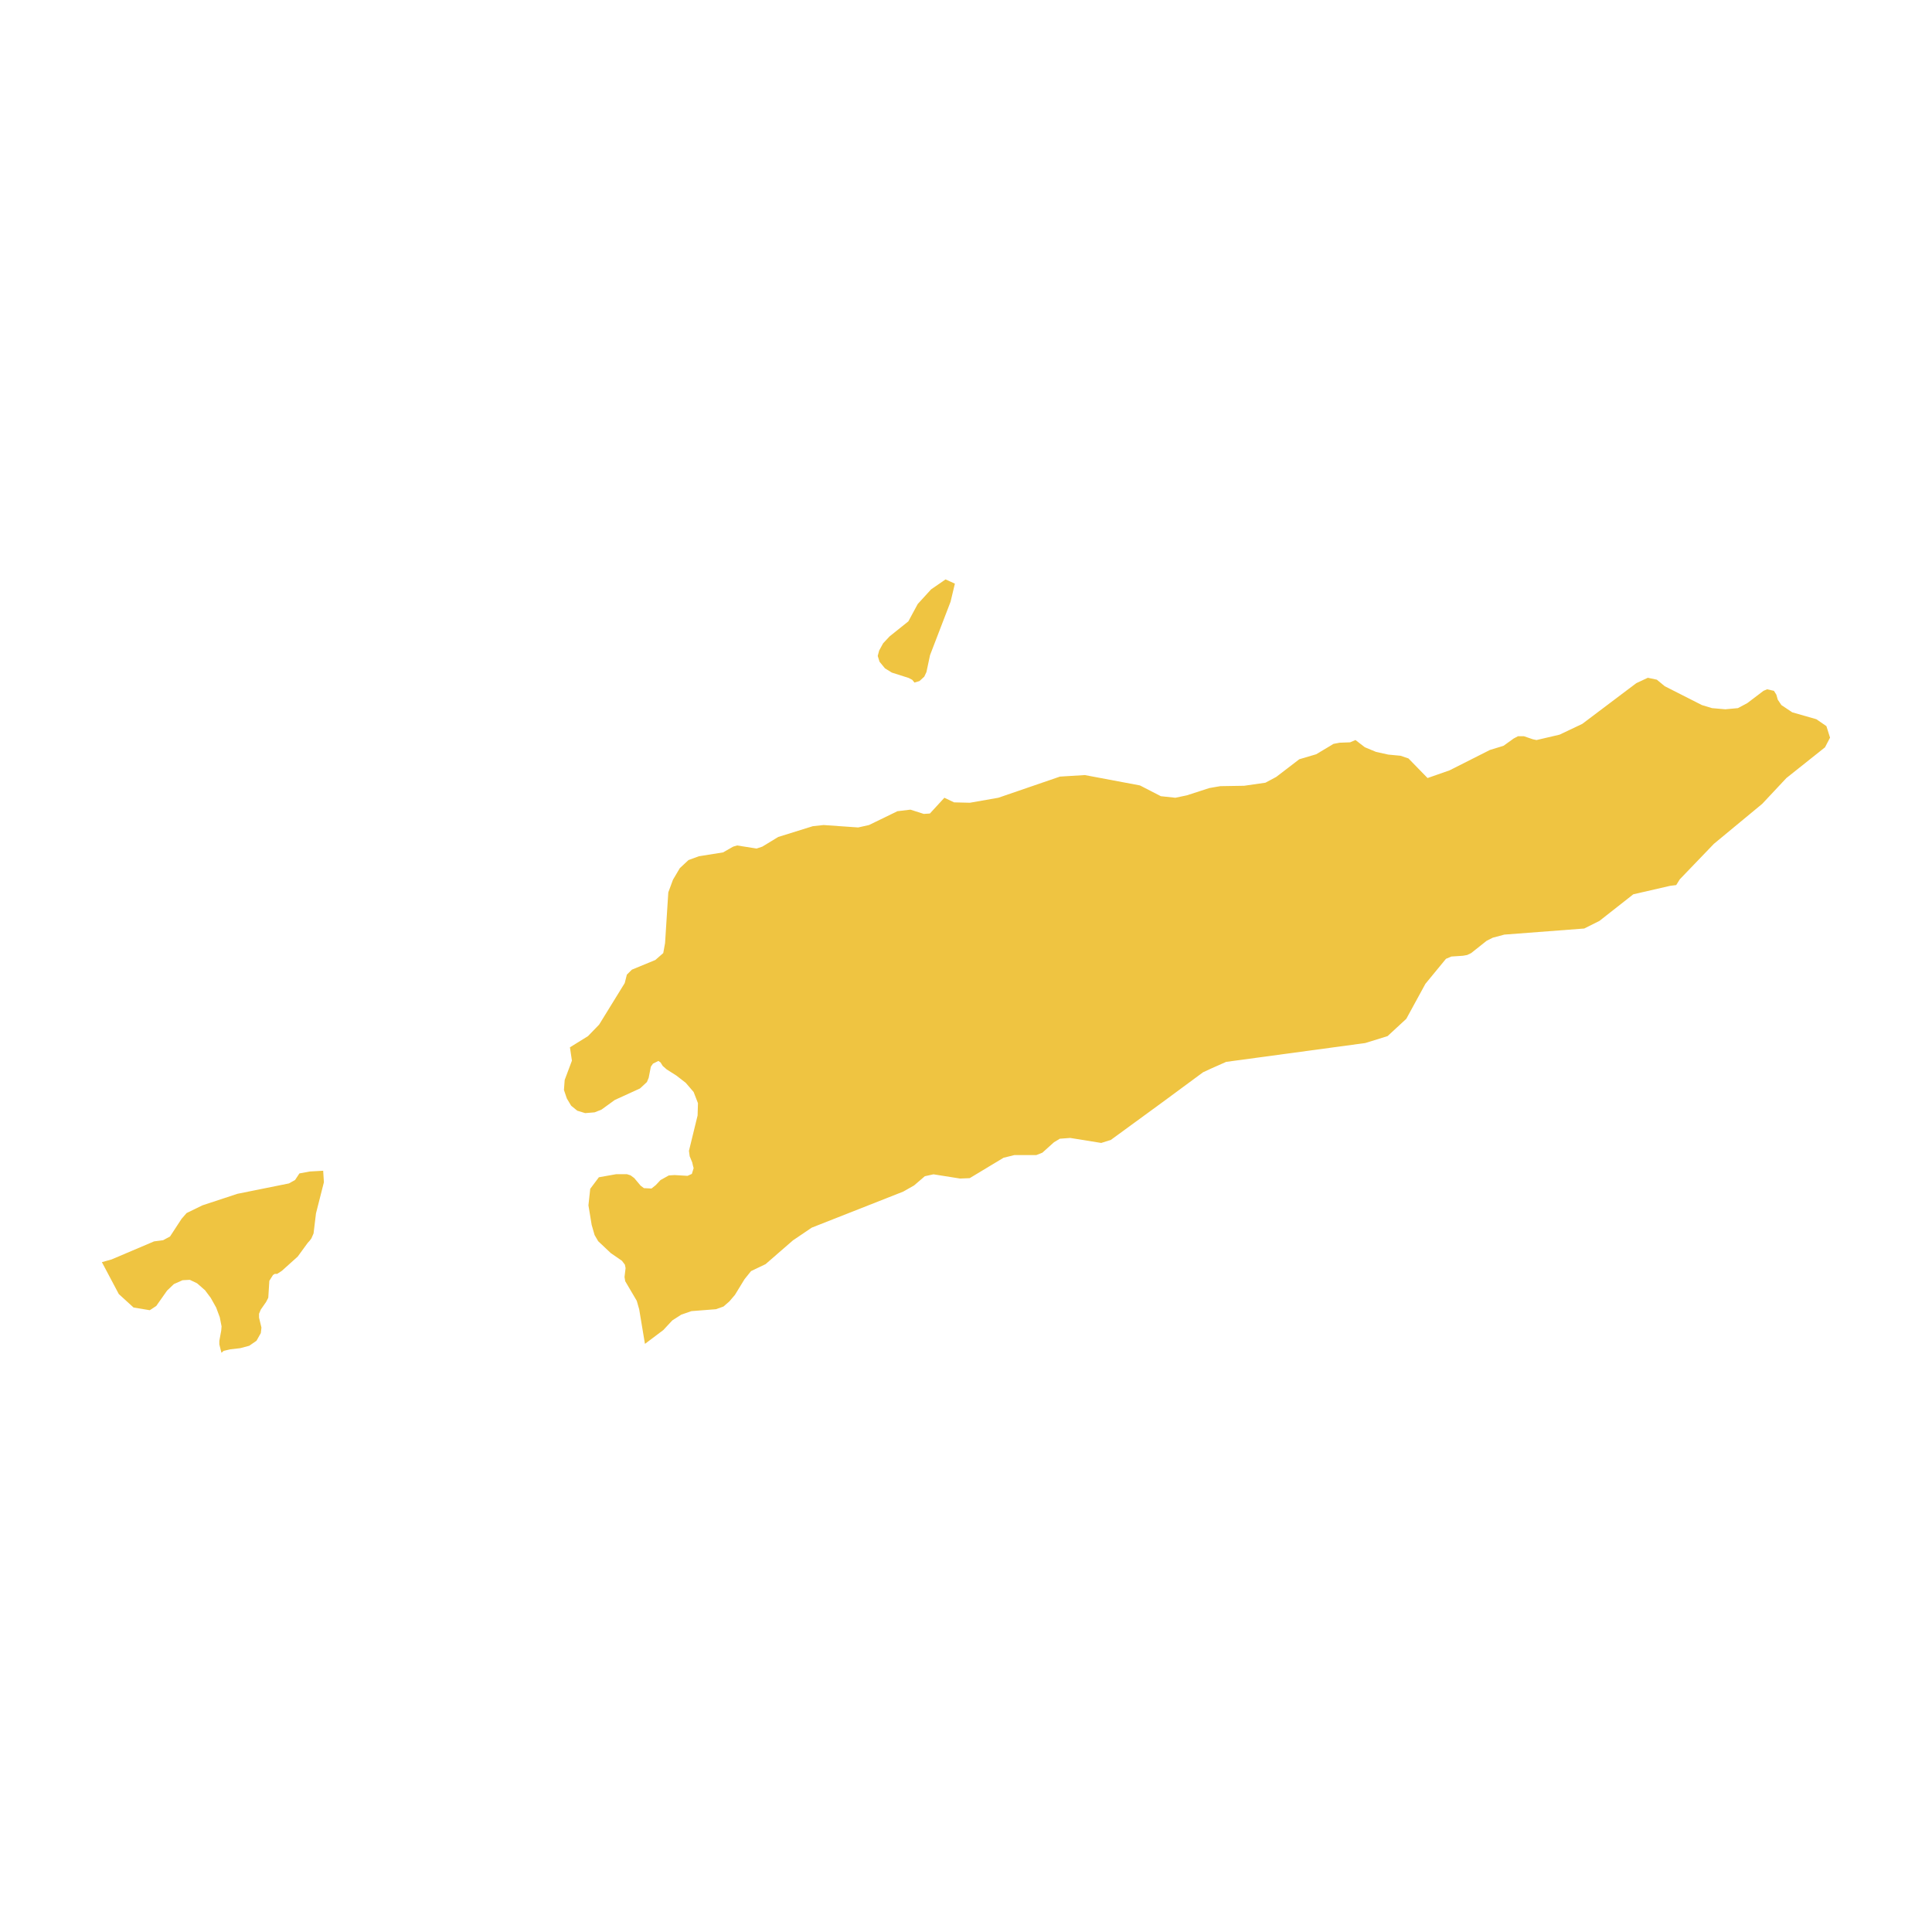 <svg xmlns="http://www.w3.org/2000/svg" viewBox="0 0 800 800"><path d="M133.82,484.78l.3,4.77-3.28,12.9-1,8.28-.9,2.07-.75,1-.74.8-4.18,5.73-6.56,5.89-1.94,1.27h-1l-.74.48-1.5,2.39-.44,7-.9,1.75L108,542.25l-.74,1.75v1.59l1,4.14L108,552l-1.79,3.18-3,2.07-3.73,1-4.18.48-2.69.63-.89.8-.15-.48-.75-3v-1.44L91.6,551l.15-1.75L91,545.43l-1.49-4-2.24-4-2.38-3.18-3.29-2.87-3-1.43-3,.16-3.59,1.59-2.83,2.71-4.48,6.36-2.68,1.76-6.72-1.12-6.11-5.57-7-13.21,4-1.12,17.61-7.48,3.73-.48L70.41,512l4.78-7.32,2.09-2.39,6.56-3.19,14.47-4.77,21.34-4.3,2.54-1.43,1.79-2.71,4.32-.8,5.52-.31ZM236,433.67l7.46-4.62,4.62-4.77,10.6-17.2.89-3.5,2.09-2.07,9.7-4,3.28-2.86.75-4.14,1.34-21,1.94-5.25,2.83-4.78,3.58-3.34,4.33-1.59,10-1.59,4.18-2.39,1.64-.48,8.05,1.27,2.39-.79,6.57-4,14.32-4.46,4.48-.48,14.32,1,4.47-1,11.79-5.73,5.37-.64,5.52,1.76,2.54-.16,6-6.53,4,1.91,6.56.16,11.79-2.07,25.51-8.76,10.3-.63,22.82,4.29,8.66,4.46,6,.64,4.77-1,9.25-3,1.79-.32,2.84-.48,9.84-.16,8.81-1.27,4.47-2.39,9.55-7.32,7-2.07,7.17-4.3,2.53-.48,4.33-.16,2.24-.95,3.88,3,4.62,1.91,5.07,1.12,5.08.48,3.28,1.11,7.91,8.12,9.1-3.18,16.71-8.44,5.67-1.75,4.18-3,1.79-.95H631l3.73,1.27,1.5.32,9.55-2.23,9.4-4.46,22.38-16.87,4.77-2.23,3.73.79,3.28,2.71,15.37,7.8,4.18,1.27,5.52.48,5.22-.48,3.88-2.07,6.71-5.09,1.5-.64,2.83.64,1,1.59.59,2.07,1.49,2.23,4.48,3,10,2.86,4.17,2.87,1.5,4.77-2.09,4-16,12.74-10,10.67-20,16.55L695.57,364.1l-1.49,2.39-2.54.32-15.22,3.5-14,11L656,384.48,622.91,387l-4.78,1.28-2.53,1.27-6.42,5.1-1.64.79-1.79.32-4.78.32-2.23.95-8.51,10.35-7.91,14.49-7.75,7.16-9.25,2.87-57.6,7.8-6.11,2.71L498.17,444,481.91,456,460,472l-4,1.27-12.83-2.07-4.33.32L436.41,473l-4.78,4.3-2.54,1H420l-4.47,1.11-14,8.44-4,.16-11-1.75-3.58.79-4.47,3.83-4.48,2.54L360,498.94l-23.87,9.4-7.76,5.25L317,523.46l-6,2.87-2.69,3.34-4,6.53L302,538.9,299.59,541l-3.14,1.12-10.14.79-4.18,1.44-3.73,2.39-3.73,4-7.61,5.73-2.39-14.33-1-3.5-4.78-8.12-.29-1.75.44-3.67-.29-1.43-1.2-1.59-4.62-3.19-5.23-4.93-1.49-2.55L245,507.22l-1.34-8.12.74-6.84,3.58-4.78,7.16-1.27h4.48l1.49.48,1.5,1.11,2.68,3.18,1.34,1,3.14.16,1.79-1.43,1.94-2.07,3.43-1.91,2.39-.16,5.37.32,1.79-.8.74-2.39-.3-1.11-.29-1.28-1.05-2.54-.3-2.23,3.58-14.65.15-5.09-1.79-4.62-3.28-3.82-3.88-3-4-2.54-1.64-1.44-.89-1.43-.9-.64-2.24,1.12-.89,1.27-.9,4.62-.74,1.75L265,450.71l-10.44,4.77-5.52,4-2.84,1.12-3.88.32-3.28-1-2.54-2.07-1.79-3-1.19-3.51.3-4.14,3-8ZM377.77,254.25l2.24-4.14,5.52-6.05,6-4.14,3.87,1.75-1.79,7.49-8.5,22.12-1.49,7-.9,1.91L380.75,282l-2.09.64-.89-1.12-1.49-.79-7-2.23-2.83-1.75L364.19,274l-.74-2.39.59-2.23,1.64-3,2.69-2.87,7.76-6.21Z" style="fill:#efc441"/></svg>